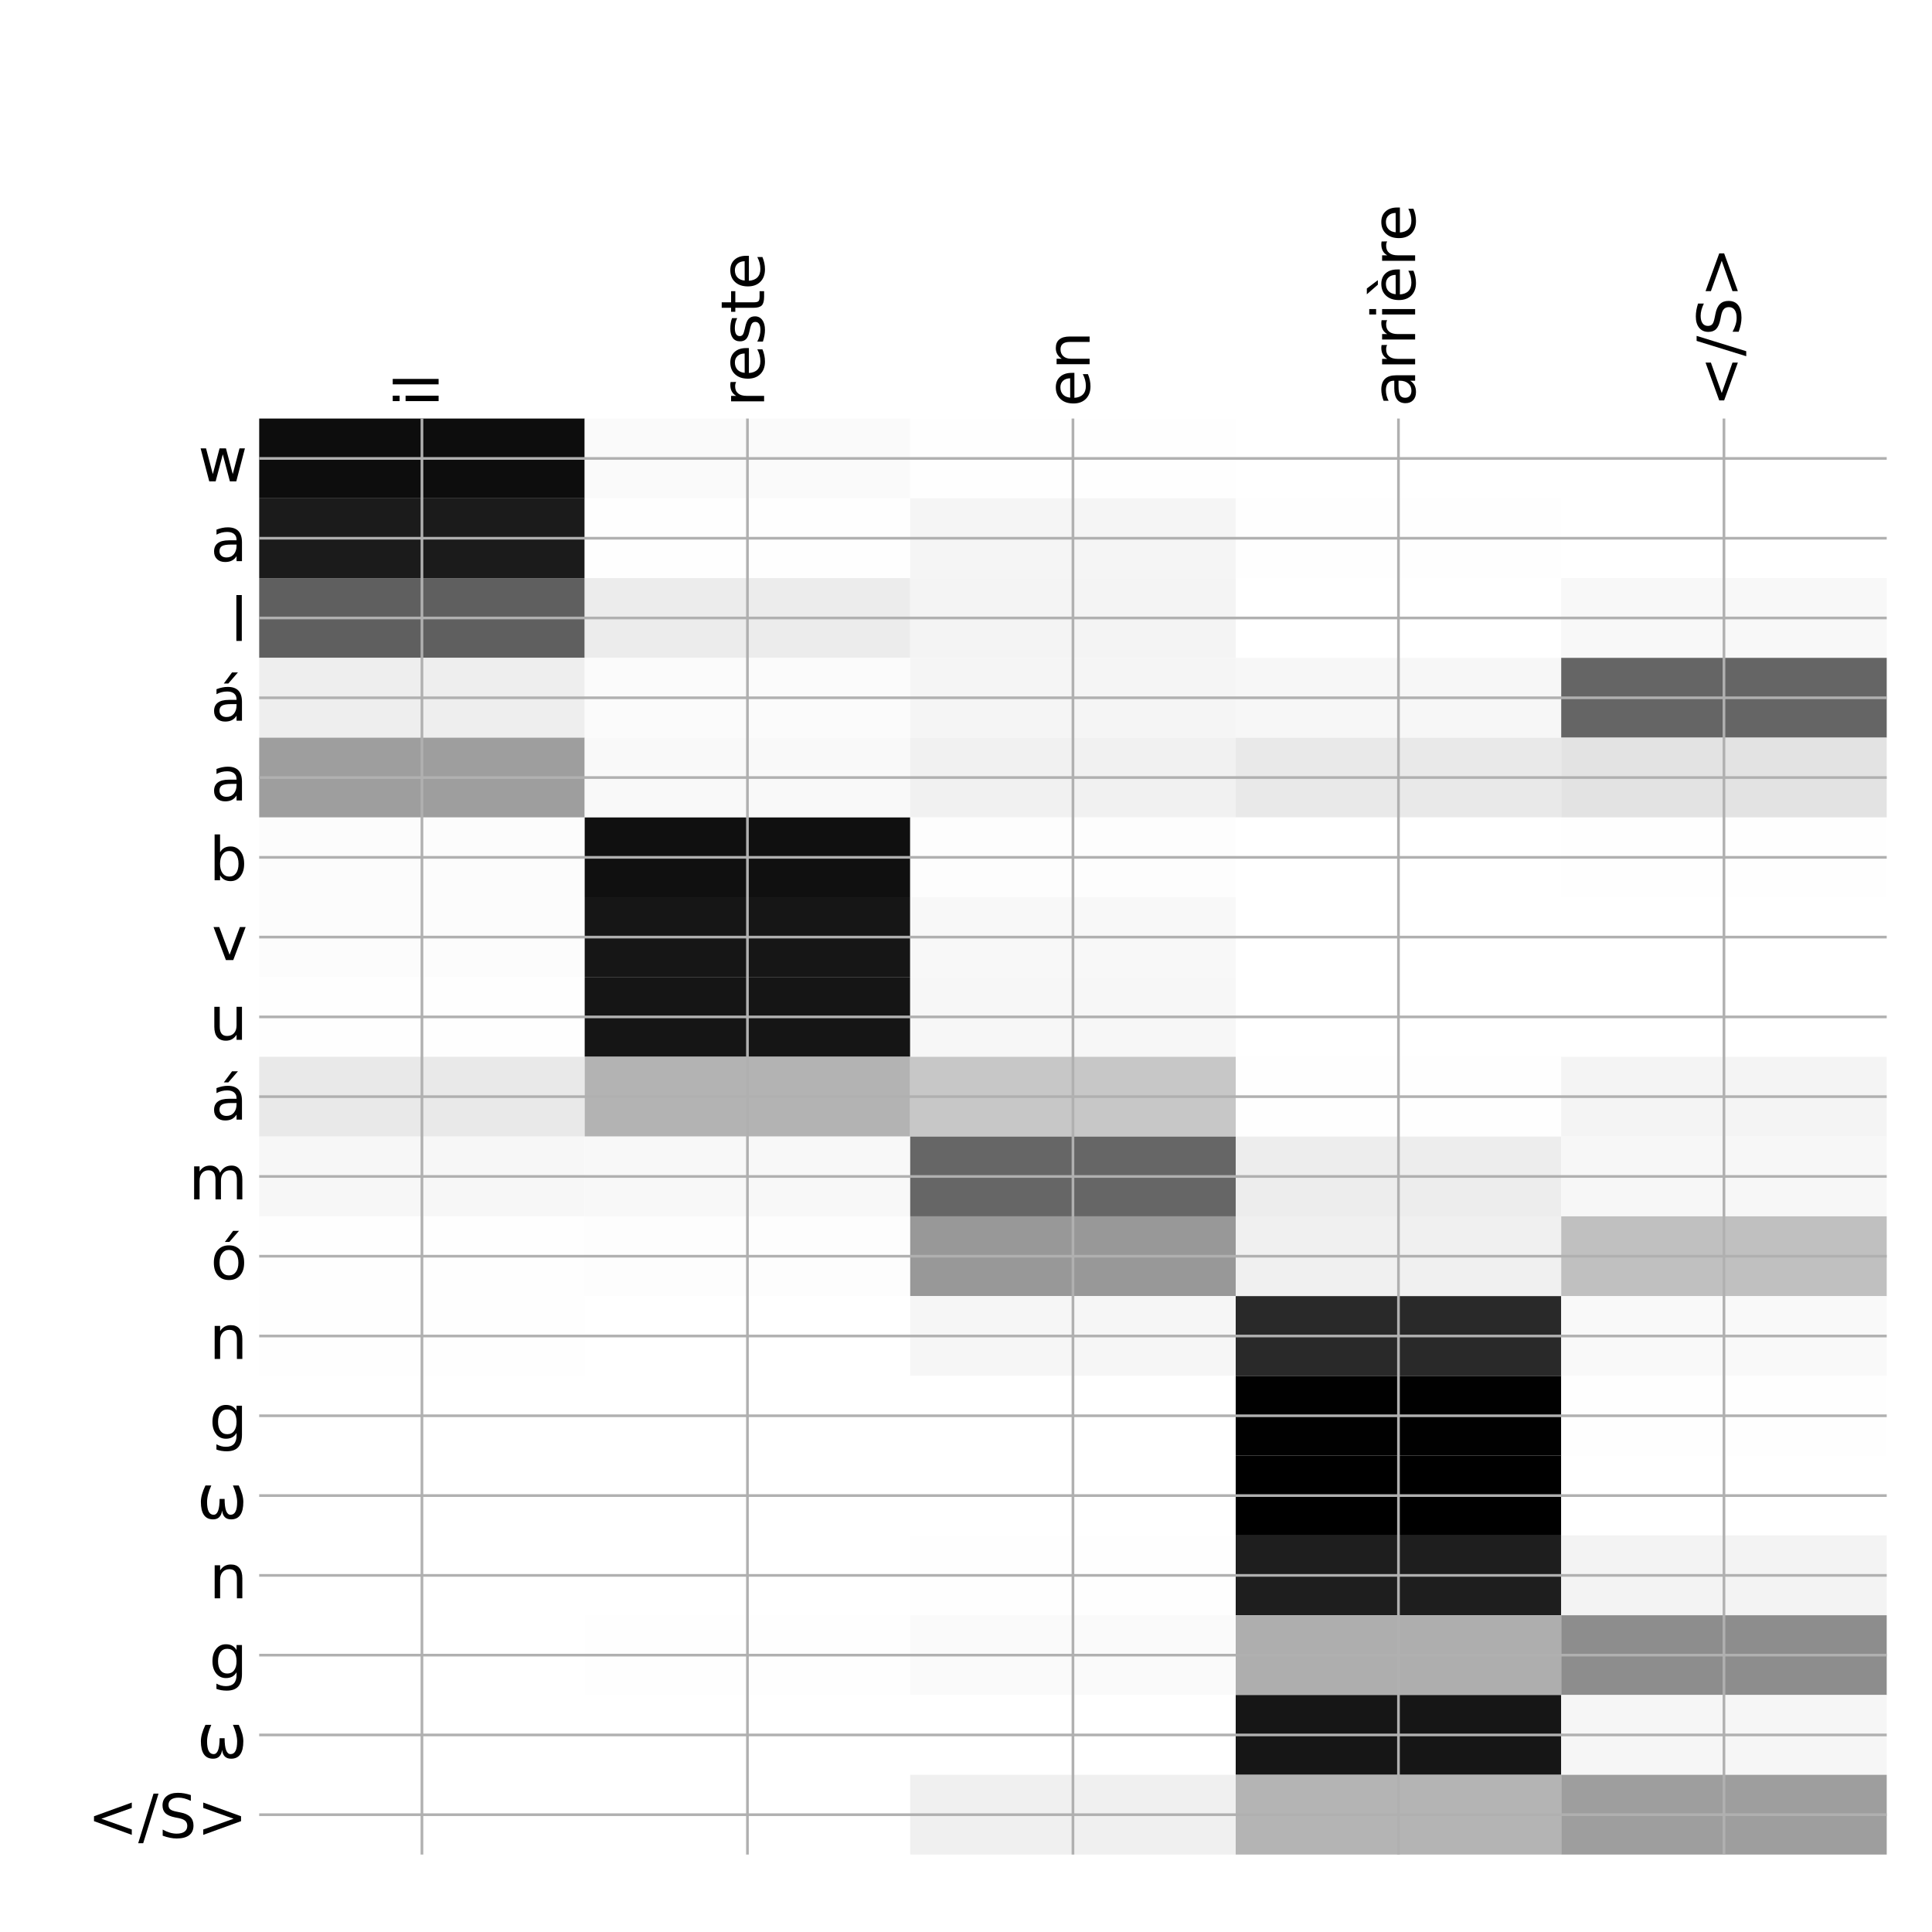 <?xml version="1.0" encoding="utf-8" standalone="no"?>
<!DOCTYPE svg PUBLIC "-//W3C//DTD SVG 1.1//EN"
  "http://www.w3.org/Graphics/SVG/1.1/DTD/svg11.dtd">
<!-- Created with matplotlib (http://matplotlib.org/) -->
<svg height="576pt" version="1.1" viewBox="0 0 576 576" width="576pt" xmlns="http://www.w3.org/2000/svg" xmlns:xlink="http://www.w3.org/1999/xlink">
 <defs>
  <style type="text/css">
*{stroke-linecap:butt;stroke-linejoin:round;}
  </style>
 </defs>
 <g id="figure_1">
  <g id="patch_1">
   <path d="M 0 576 
L 576 576 
L 576 0 
L 0 0 
z
" style="fill:#ffffff;"/>
  </g>
  <g id="axes_1">
   <g id="PolyCollection_1">
    <path clip-path="url(#p344ed116b4)" d="M 77.275 124.783 
L 77.275 148.569 
L 174.32 148.569 
L 174.32 124.783 
L 77.275 124.783 
z
" style="fill:#0d0d0d;"/>
    <path clip-path="url(#p344ed116b4)" d="M 174.32 124.783 
L 174.32 148.569 
L 271.365 148.569 
L 271.365 124.783 
L 174.32 124.783 
z
" style="fill:#fafafa;"/>
    <path clip-path="url(#p344ed116b4)" d="M 271.365 124.783 
L 271.365 148.569 
L 368.41 148.569 
L 368.41 124.783 
L 271.365 124.783 
z
" style="fill:#fefefe;"/>
    <path clip-path="url(#p344ed116b4)" d="M 368.41 124.783 
L 368.41 148.569 
L 465.455 148.569 
L 465.455 124.783 
L 368.41 124.783 
z
" style="fill:#ffffff;"/>
    <path clip-path="url(#p344ed116b4)" d="M 465.455 124.783 
L 465.455 148.569 
L 562.5 148.569 
L 562.5 124.783 
L 465.455 124.783 
z
" style="fill:#ffffff;"/>
    <path clip-path="url(#p344ed116b4)" d="M 77.275 148.569 
L 77.275 172.354 
L 174.32 172.354 
L 174.32 148.569 
L 77.275 148.569 
z
" style="fill:#1b1b1b;"/>
    <path clip-path="url(#p344ed116b4)" d="M 174.32 148.569 
L 174.32 172.354 
L 271.365 172.354 
L 271.365 148.569 
L 174.32 148.569 
z
" style="fill:#fefefe;"/>
    <path clip-path="url(#p344ed116b4)" d="M 271.365 148.569 
L 271.365 172.354 
L 368.41 172.354 
L 368.41 148.569 
L 271.365 148.569 
z
" style="fill:#f5f5f5;"/>
    <path clip-path="url(#p344ed116b4)" d="M 368.41 148.569 
L 368.41 172.354 
L 465.455 172.354 
L 465.455 148.569 
L 368.41 148.569 
z
" style="fill:#fefefe;"/>
    <path clip-path="url(#p344ed116b4)" d="M 465.455 148.569 
L 465.455 172.354 
L 562.5 172.354 
L 562.5 148.569 
L 465.455 148.569 
z
" style="fill:#ffffff;"/>
    <path clip-path="url(#p344ed116b4)" d="M 77.275 172.354 
L 77.275 196.139 
L 174.32 196.139 
L 174.32 172.354 
L 77.275 172.354 
z
" style="fill:#5f5f5f;"/>
    <path clip-path="url(#p344ed116b4)" d="M 174.32 172.354 
L 174.32 196.139 
L 271.365 196.139 
L 271.365 172.354 
L 174.32 172.354 
z
" style="fill:#ececec;"/>
    <path clip-path="url(#p344ed116b4)" d="M 271.365 172.354 
L 271.365 196.139 
L 368.41 196.139 
L 368.41 172.354 
L 271.365 172.354 
z
" style="fill:#f4f4f4;"/>
    <path clip-path="url(#p344ed116b4)" d="M 368.41 172.354 
L 368.41 196.139 
L 465.455 196.139 
L 465.455 172.354 
L 368.41 172.354 
z
" style="fill:#ffffff;"/>
    <path clip-path="url(#p344ed116b4)" d="M 465.455 172.354 
L 465.455 196.139 
L 562.5 196.139 
L 562.5 172.354 
L 465.455 172.354 
z
" style="fill:#f8f8f8;"/>
    <path clip-path="url(#p344ed116b4)" d="M 77.275 196.139 
L 77.275 219.925 
L 174.32 219.925 
L 174.32 196.139 
L 77.275 196.139 
z
" style="fill:#eeeeee;"/>
    <path clip-path="url(#p344ed116b4)" d="M 174.32 196.139 
L 174.32 219.925 
L 271.365 219.925 
L 271.365 196.139 
L 174.32 196.139 
z
" style="fill:#fbfbfb;"/>
    <path clip-path="url(#p344ed116b4)" d="M 271.365 196.139 
L 271.365 219.925 
L 368.41 219.925 
L 368.41 196.139 
L 271.365 196.139 
z
" style="fill:#f5f5f5;"/>
    <path clip-path="url(#p344ed116b4)" d="M 368.41 196.139 
L 368.41 219.925 
L 465.455 219.925 
L 465.455 196.139 
L 368.41 196.139 
z
" style="fill:#f7f7f7;"/>
    <path clip-path="url(#p344ed116b4)" d="M 465.455 196.139 
L 465.455 219.925 
L 562.5 219.925 
L 562.5 196.139 
L 465.455 196.139 
z
" style="fill:#656565;"/>
    <path clip-path="url(#p344ed116b4)" d="M 77.275 219.925 
L 77.275 243.71 
L 174.32 243.71 
L 174.32 219.925 
L 77.275 219.925 
z
" style="fill:#9e9e9e;"/>
    <path clip-path="url(#p344ed116b4)" d="M 174.32 219.925 
L 174.32 243.71 
L 271.365 243.71 
L 271.365 219.925 
L 174.32 219.925 
z
" style="fill:#f9f9f9;"/>
    <path clip-path="url(#p344ed116b4)" d="M 271.365 219.925 
L 271.365 243.71 
L 368.41 243.71 
L 368.41 219.925 
L 271.365 219.925 
z
" style="fill:#f1f1f1;"/>
    <path clip-path="url(#p344ed116b4)" d="M 368.41 219.925 
L 368.41 243.71 
L 465.455 243.71 
L 465.455 219.925 
L 368.41 219.925 
z
" style="fill:#e9e9e9;"/>
    <path clip-path="url(#p344ed116b4)" d="M 465.455 219.925 
L 465.455 243.71 
L 562.5 243.71 
L 562.5 219.925 
L 465.455 219.925 
z
" style="fill:#e3e3e3;"/>
    <path clip-path="url(#p344ed116b4)" d="M 77.275 243.71 
L 77.275 267.496 
L 174.32 267.496 
L 174.32 243.71 
L 77.275 243.71 
z
" style="fill:#fcfcfc;"/>
    <path clip-path="url(#p344ed116b4)" d="M 174.32 243.71 
L 174.32 267.496 
L 271.365 267.496 
L 271.365 243.71 
L 174.32 243.71 
z
" style="fill:#101010;"/>
    <path clip-path="url(#p344ed116b4)" d="M 271.365 243.71 
L 271.365 267.496 
L 368.41 267.496 
L 368.41 243.71 
L 271.365 243.71 
z
" style="fill:#fdfdfd;"/>
    <path clip-path="url(#p344ed116b4)" d="M 368.41 243.71 
L 368.41 267.496 
L 465.455 267.496 
L 465.455 243.71 
L 368.41 243.71 
z
" style="fill:#ffffff;"/>
    <path clip-path="url(#p344ed116b4)" d="M 465.455 243.71 
L 465.455 267.496 
L 562.5 267.496 
L 562.5 243.71 
L 465.455 243.71 
z
" style="fill:#fefefe;"/>
    <path clip-path="url(#p344ed116b4)" d="M 77.275 267.496 
L 77.275 291.281 
L 174.32 291.281 
L 174.32 267.496 
L 77.275 267.496 
z
" style="fill:#fcfcfc;"/>
    <path clip-path="url(#p344ed116b4)" d="M 174.32 267.496 
L 174.32 291.281 
L 271.365 291.281 
L 271.365 267.496 
L 174.32 267.496 
z
" style="fill:#161616;"/>
    <path clip-path="url(#p344ed116b4)" d="M 271.365 267.496 
L 271.365 291.281 
L 368.41 291.281 
L 368.41 267.496 
L 271.365 267.496 
z
" style="fill:#f8f8f8;"/>
    <path clip-path="url(#p344ed116b4)" d="M 368.41 267.496 
L 368.41 291.281 
L 465.455 291.281 
L 465.455 267.496 
L 368.41 267.496 
z
" style="fill:#ffffff;"/>
    <path clip-path="url(#p344ed116b4)" d="M 465.455 267.496 
L 465.455 291.281 
L 562.5 291.281 
L 562.5 267.496 
L 465.455 267.496 
z
" style="fill:#ffffff;"/>
    <path clip-path="url(#p344ed116b4)" d="M 77.275 291.281 
L 77.275 315.066 
L 174.32 315.066 
L 174.32 291.281 
L 77.275 291.281 
z
" style="fill:#fefefe;"/>
    <path clip-path="url(#p344ed116b4)" d="M 174.32 291.281 
L 174.32 315.066 
L 271.365 315.066 
L 271.365 291.281 
L 174.32 291.281 
z
" style="fill:#151515;"/>
    <path clip-path="url(#p344ed116b4)" d="M 271.365 291.281 
L 271.365 315.066 
L 368.41 315.066 
L 368.41 291.281 
L 271.365 291.281 
z
" style="fill:#f7f7f7;"/>
    <path clip-path="url(#p344ed116b4)" d="M 368.41 291.281 
L 368.41 315.066 
L 465.455 315.066 
L 465.455 291.281 
L 368.41 291.281 
z
" style="fill:#ffffff;"/>
    <path clip-path="url(#p344ed116b4)" d="M 465.455 291.281 
L 465.455 315.066 
L 562.5 315.066 
L 562.5 291.281 
L 465.455 291.281 
z
" style="fill:#ffffff;"/>
    <path clip-path="url(#p344ed116b4)" d="M 77.275 315.066 
L 77.275 338.852 
L 174.32 338.852 
L 174.32 315.066 
L 77.275 315.066 
z
" style="fill:#e9e9e9;"/>
    <path clip-path="url(#p344ed116b4)" d="M 174.32 315.066 
L 174.32 338.852 
L 271.365 338.852 
L 271.365 315.066 
L 174.32 315.066 
z
" style="fill:#b3b3b3;"/>
    <path clip-path="url(#p344ed116b4)" d="M 271.365 315.066 
L 271.365 338.852 
L 368.41 338.852 
L 368.41 315.066 
L 271.365 315.066 
z
" style="fill:#c7c7c7;"/>
    <path clip-path="url(#p344ed116b4)" d="M 368.41 315.066 
L 368.41 338.852 
L 465.455 338.852 
L 465.455 315.066 
L 368.41 315.066 
z
" style="fill:#fefefe;"/>
    <path clip-path="url(#p344ed116b4)" d="M 465.455 315.066 
L 465.455 338.852 
L 562.5 338.852 
L 562.5 315.066 
L 465.455 315.066 
z
" style="fill:#f4f4f4;"/>
    <path clip-path="url(#p344ed116b4)" d="M 77.275 338.852 
L 77.275 362.637 
L 174.32 362.637 
L 174.32 338.852 
L 77.275 338.852 
z
" style="fill:#f7f7f7;"/>
    <path clip-path="url(#p344ed116b4)" d="M 174.32 338.852 
L 174.32 362.637 
L 271.365 362.637 
L 271.365 338.852 
L 174.32 338.852 
z
" style="fill:#f8f8f8;"/>
    <path clip-path="url(#p344ed116b4)" d="M 271.365 338.852 
L 271.365 362.637 
L 368.41 362.637 
L 368.41 338.852 
L 271.365 338.852 
z
" style="fill:#666666;"/>
    <path clip-path="url(#p344ed116b4)" d="M 368.41 338.852 
L 368.41 362.637 
L 465.455 362.637 
L 465.455 338.852 
L 368.41 338.852 
z
" style="fill:#ededed;"/>
    <path clip-path="url(#p344ed116b4)" d="M 465.455 338.852 
L 465.455 362.637 
L 562.5 362.637 
L 562.5 338.852 
L 465.455 338.852 
z
" style="fill:#f7f7f7;"/>
    <path clip-path="url(#p344ed116b4)" d="M 77.275 362.637 
L 77.275 386.422 
L 174.32 386.422 
L 174.32 362.637 
L 77.275 362.637 
z
" style="fill:#fefefe;"/>
    <path clip-path="url(#p344ed116b4)" d="M 174.32 362.637 
L 174.32 386.422 
L 271.365 386.422 
L 271.365 362.637 
L 174.32 362.637 
z
" style="fill:#fdfdfd;"/>
    <path clip-path="url(#p344ed116b4)" d="M 271.365 362.637 
L 271.365 386.422 
L 368.41 386.422 
L 368.41 362.637 
L 271.365 362.637 
z
" style="fill:#989898;"/>
    <path clip-path="url(#p344ed116b4)" d="M 368.41 362.637 
L 368.41 386.422 
L 465.455 386.422 
L 465.455 362.637 
L 368.41 362.637 
z
" style="fill:#f0f0f0;"/>
    <path clip-path="url(#p344ed116b4)" d="M 465.455 362.637 
L 465.455 386.422 
L 562.5 386.422 
L 562.5 362.637 
L 465.455 362.637 
z
" style="fill:#c0c0c0;"/>
    <path clip-path="url(#p344ed116b4)" d="M 77.275 386.422 
L 77.275 410.208 
L 174.32 410.208 
L 174.32 386.422 
L 77.275 386.422 
z
" style="fill:#fefefe;"/>
    <path clip-path="url(#p344ed116b4)" d="M 174.32 386.422 
L 174.32 410.208 
L 271.365 410.208 
L 271.365 386.422 
L 174.32 386.422 
z
" style="fill:#ffffff;"/>
    <path clip-path="url(#p344ed116b4)" d="M 271.365 386.422 
L 271.365 410.208 
L 368.41 410.208 
L 368.41 386.422 
L 271.365 386.422 
z
" style="fill:#f6f6f6;"/>
    <path clip-path="url(#p344ed116b4)" d="M 368.41 386.422 
L 368.41 410.208 
L 465.455 410.208 
L 465.455 386.422 
L 368.41 386.422 
z
" style="fill:#292929;"/>
    <path clip-path="url(#p344ed116b4)" d="M 465.455 386.422 
L 465.455 410.208 
L 562.5 410.208 
L 562.5 386.422 
L 465.455 386.422 
z
" style="fill:#f9f9f9;"/>
    <path clip-path="url(#p344ed116b4)" d="M 77.275 410.208 
L 77.275 433.993 
L 174.32 433.993 
L 174.32 410.208 
L 77.275 410.208 
z
" style="fill:#ffffff;"/>
    <path clip-path="url(#p344ed116b4)" d="M 174.32 410.208 
L 174.32 433.993 
L 271.365 433.993 
L 271.365 410.208 
L 174.32 410.208 
z
" style="fill:#ffffff;"/>
    <path clip-path="url(#p344ed116b4)" d="M 271.365 410.208 
L 271.365 433.993 
L 368.41 433.993 
L 368.41 410.208 
L 271.365 410.208 
z
" style="fill:#ffffff;"/>
    <path clip-path="url(#p344ed116b4)" d="M 368.41 410.208 
L 368.41 433.993 
L 465.455 433.993 
L 465.455 410.208 
L 368.41 410.208 
z
" style="fill:#010101;"/>
    <path clip-path="url(#p344ed116b4)" d="M 465.455 410.208 
L 465.455 433.993 
L 562.5 433.993 
L 562.5 410.208 
L 465.455 410.208 
z
" style="fill:#fefefe;"/>
    <path clip-path="url(#p344ed116b4)" d="M 77.275 433.993 
L 77.275 457.779 
L 174.32 457.779 
L 174.32 433.993 
L 77.275 433.993 
z
" style="fill:#ffffff;"/>
    <path clip-path="url(#p344ed116b4)" d="M 174.32 433.993 
L 174.32 457.779 
L 271.365 457.779 
L 271.365 433.993 
L 174.32 433.993 
z
" style="fill:#ffffff;"/>
    <path clip-path="url(#p344ed116b4)" d="M 271.365 433.993 
L 271.365 457.779 
L 368.41 457.779 
L 368.41 433.993 
L 271.365 433.993 
z
" style="fill:#ffffff;"/>
    <path clip-path="url(#p344ed116b4)" d="M 368.41 433.993 
L 368.41 457.779 
L 465.455 457.779 
L 465.455 433.993 
L 368.41 433.993 
z
"/>
    <path clip-path="url(#p344ed116b4)" d="M 465.455 433.993 
L 465.455 457.779 
L 562.5 457.779 
L 562.5 433.993 
L 465.455 433.993 
z
" style="fill:#ffffff;"/>
    <path clip-path="url(#p344ed116b4)" d="M 77.275 457.779 
L 77.275 481.564 
L 174.32 481.564 
L 174.32 457.779 
L 77.275 457.779 
z
" style="fill:#ffffff;"/>
    <path clip-path="url(#p344ed116b4)" d="M 174.32 457.779 
L 174.32 481.564 
L 271.365 481.564 
L 271.365 457.779 
L 174.32 457.779 
z
" style="fill:#ffffff;"/>
    <path clip-path="url(#p344ed116b4)" d="M 271.365 457.779 
L 271.365 481.564 
L 368.41 481.564 
L 368.41 457.779 
L 271.365 457.779 
z
" style="fill:#fefefe;"/>
    <path clip-path="url(#p344ed116b4)" d="M 368.41 457.779 
L 368.41 481.564 
L 465.455 481.564 
L 465.455 457.779 
L 368.41 457.779 
z
" style="fill:#1e1e1e;"/>
    <path clip-path="url(#p344ed116b4)" d="M 465.455 457.779 
L 465.455 481.564 
L 562.5 481.564 
L 562.5 457.779 
L 465.455 457.779 
z
" style="fill:#f3f3f3;"/>
    <path clip-path="url(#p344ed116b4)" d="M 77.275 481.564 
L 77.275 505.349 
L 174.32 505.349 
L 174.32 481.564 
L 77.275 481.564 
z
" style="fill:#ffffff;"/>
    <path clip-path="url(#p344ed116b4)" d="M 174.32 481.564 
L 174.32 505.349 
L 271.365 505.349 
L 271.365 481.564 
L 174.32 481.564 
z
" style="fill:#fefefe;"/>
    <path clip-path="url(#p344ed116b4)" d="M 271.365 481.564 
L 271.365 505.349 
L 368.41 505.349 
L 368.41 481.564 
L 271.365 481.564 
z
" style="fill:#fafafa;"/>
    <path clip-path="url(#p344ed116b4)" d="M 368.41 481.564 
L 368.41 505.349 
L 465.455 505.349 
L 465.455 481.564 
L 368.41 481.564 
z
" style="fill:#aeaeae;"/>
    <path clip-path="url(#p344ed116b4)" d="M 465.455 481.564 
L 465.455 505.349 
L 562.5 505.349 
L 562.5 481.564 
L 465.455 481.564 
z
" style="fill:#8d8d8d;"/>
    <path clip-path="url(#p344ed116b4)" d="M 77.275 505.349 
L 77.275 529.135 
L 174.32 529.135 
L 174.32 505.349 
L 77.275 505.349 
z
" style="fill:#ffffff;"/>
    <path clip-path="url(#p344ed116b4)" d="M 174.32 505.349 
L 174.32 529.135 
L 271.365 529.135 
L 271.365 505.349 
L 174.32 505.349 
z
" style="fill:#ffffff;"/>
    <path clip-path="url(#p344ed116b4)" d="M 271.365 505.349 
L 271.365 529.135 
L 368.41 529.135 
L 368.41 505.349 
L 271.365 505.349 
z
" style="fill:#ffffff;"/>
    <path clip-path="url(#p344ed116b4)" d="M 368.41 505.349 
L 368.41 529.135 
L 465.455 529.135 
L 465.455 505.349 
L 368.41 505.349 
z
" style="fill:#161616;"/>
    <path clip-path="url(#p344ed116b4)" d="M 465.455 505.349 
L 465.455 529.135 
L 562.5 529.135 
L 562.5 505.349 
L 465.455 505.349 
z
" style="fill:#f6f6f6;"/>
    <path clip-path="url(#p344ed116b4)" d="M 77.275 529.135 
L 77.275 552.92 
L 174.32 552.92 
L 174.32 529.135 
L 77.275 529.135 
z
" style="fill:#ffffff;"/>
    <path clip-path="url(#p344ed116b4)" d="M 174.32 529.135 
L 174.32 552.92 
L 271.365 552.92 
L 271.365 529.135 
L 174.32 529.135 
z
" style="fill:#ffffff;"/>
    <path clip-path="url(#p344ed116b4)" d="M 271.365 529.135 
L 271.365 552.92 
L 368.41 552.92 
L 368.41 529.135 
L 271.365 529.135 
z
" style="fill:#f0f0f0;"/>
    <path clip-path="url(#p344ed116b4)" d="M 368.41 529.135 
L 368.41 552.92 
L 465.455 552.92 
L 465.455 529.135 
L 368.41 529.135 
z
" style="fill:#b4b4b4;"/>
    <path clip-path="url(#p344ed116b4)" d="M 465.455 529.135 
L 465.455 552.92 
L 562.5 552.92 
L 562.5 529.135 
L 465.455 529.135 
z
" style="fill:#9e9e9e;"/>
   </g>
   <g id="matplotlib.axis_1">
    <g id="xtick_1">
     <g id="line2d_1">
      <path clip-path="url(#p344ed116b4)" d="M 125.797 552.92 
L 125.797 124.783 
" style="fill:none;stroke:#b0b0b0;stroke-linecap:square;stroke-width:0.8;"/>
     </g>
     <g id="line2d_2"/>
     <g id="text_1">
      <!-- il -->
      <defs>
       <path d="M 9.422 54.688 
L 18.406 54.688 
L 18.406 0 
L 9.422 0 
z
M 9.422 75.984 
L 18.406 75.984 
L 18.406 64.594 
L 9.422 64.594 
z
" id="DejaVuSans-69"/>
       <path d="M 9.422 75.984 
L 18.406 75.984 
L 18.406 0 
L 9.422 0 
z
" id="DejaVuSans-6c"/>
      </defs>
      <g transform="translate(130.764 121.283)rotate(-90)scale(0.18 -0.18)">
       <use xlink:href="#DejaVuSans-69"/>
       <use x="27.783" xlink:href="#DejaVuSans-6c"/>
      </g>
     </g>
    </g>
    <g id="xtick_2">
     <g id="line2d_3">
      <path clip-path="url(#p344ed116b4)" d="M 222.843 552.92 
L 222.843 124.783 
" style="fill:none;stroke:#b0b0b0;stroke-linecap:square;stroke-width:0.8;"/>
     </g>
     <g id="line2d_4"/>
     <g id="text_2">
      <!-- reste -->
      <defs>
       <path d="M 41.109 46.297 
Q 39.594 47.172 37.812 47.578 
Q 36.031 48 33.891 48 
Q 26.266 48 22.188 43.047 
Q 18.109 38.094 18.109 28.812 
L 18.109 0 
L 9.078 0 
L 9.078 54.688 
L 18.109 54.688 
L 18.109 46.188 
Q 20.953 51.172 25.484 53.578 
Q 30.031 56 36.531 56 
Q 37.453 56 38.578 55.875 
Q 39.703 55.766 41.062 55.516 
z
" id="DejaVuSans-72"/>
       <path d="M 56.203 29.594 
L 56.203 25.203 
L 14.891 25.203 
Q 15.484 15.922 20.484 11.062 
Q 25.484 6.203 34.422 6.203 
Q 39.594 6.203 44.453 7.469 
Q 49.312 8.734 54.109 11.281 
L 54.109 2.781 
Q 49.266 0.734 44.188 -0.344 
Q 39.109 -1.422 33.891 -1.422 
Q 20.797 -1.422 13.156 6.188 
Q 5.516 13.812 5.516 26.812 
Q 5.516 40.234 12.766 48.109 
Q 20.016 56 32.328 56 
Q 43.359 56 49.781 48.891 
Q 56.203 41.797 56.203 29.594 
z
M 47.219 32.234 
Q 47.125 39.594 43.094 43.984 
Q 39.062 48.391 32.422 48.391 
Q 24.906 48.391 20.391 44.141 
Q 15.875 39.891 15.188 32.172 
z
" id="DejaVuSans-65"/>
       <path d="M 44.281 53.078 
L 44.281 44.578 
Q 40.484 46.531 36.375 47.5 
Q 32.281 48.484 27.875 48.484 
Q 21.188 48.484 17.844 46.438 
Q 14.5 44.391 14.5 40.281 
Q 14.5 37.156 16.891 35.375 
Q 19.281 33.594 26.516 31.984 
L 29.594 31.297 
Q 39.156 29.25 43.188 25.516 
Q 47.219 21.781 47.219 15.094 
Q 47.219 7.469 41.188 3.016 
Q 35.156 -1.422 24.609 -1.422 
Q 20.219 -1.422 15.453 -0.562 
Q 10.688 0.297 5.422 2 
L 5.422 11.281 
Q 10.406 8.688 15.234 7.391 
Q 20.062 6.109 24.812 6.109 
Q 31.156 6.109 34.562 8.281 
Q 37.984 10.453 37.984 14.406 
Q 37.984 18.062 35.516 20.016 
Q 33.062 21.969 24.703 23.781 
L 21.578 24.516 
Q 13.234 26.266 9.516 29.906 
Q 5.812 33.547 5.812 39.891 
Q 5.812 47.609 11.281 51.797 
Q 16.75 56 26.812 56 
Q 31.781 56 36.172 55.266 
Q 40.578 54.547 44.281 53.078 
z
" id="DejaVuSans-73"/>
       <path d="M 18.312 70.219 
L 18.312 54.688 
L 36.812 54.688 
L 36.812 47.703 
L 18.312 47.703 
L 18.312 18.016 
Q 18.312 11.328 20.141 9.422 
Q 21.969 7.516 27.594 7.516 
L 36.812 7.516 
L 36.812 0 
L 27.594 0 
Q 17.188 0 13.234 3.875 
Q 9.281 7.766 9.281 18.016 
L 9.281 47.703 
L 2.688 47.703 
L 2.688 54.688 
L 9.281 54.688 
L 9.281 70.219 
z
" id="DejaVuSans-74"/>
      </defs>
      <g transform="translate(227.809 121.283)rotate(-90)scale(0.18 -0.18)">
       <use xlink:href="#DejaVuSans-72"/>
       <use x="41.082" xlink:href="#DejaVuSans-65"/>
       <use x="102.605" xlink:href="#DejaVuSans-73"/>
       <use x="154.705" xlink:href="#DejaVuSans-74"/>
       <use x="193.914" xlink:href="#DejaVuSans-65"/>
      </g>
     </g>
    </g>
    <g id="xtick_3">
     <g id="line2d_5">
      <path clip-path="url(#p344ed116b4)" d="M 319.887 552.92 
L 319.887 124.783 
" style="fill:none;stroke:#b0b0b0;stroke-linecap:square;stroke-width:0.8;"/>
     </g>
     <g id="line2d_6"/>
     <g id="text_3">
      <!-- en -->
      <defs>
       <path d="M 54.891 33.016 
L 54.891 0 
L 45.906 0 
L 45.906 32.719 
Q 45.906 40.484 42.875 44.328 
Q 39.844 48.188 33.797 48.188 
Q 26.516 48.188 22.312 43.547 
Q 18.109 38.922 18.109 30.906 
L 18.109 0 
L 9.078 0 
L 9.078 54.688 
L 18.109 54.688 
L 18.109 46.188 
Q 21.344 51.125 25.703 53.562 
Q 30.078 56 35.797 56 
Q 45.219 56 50.047 50.172 
Q 54.891 44.344 54.891 33.016 
z
" id="DejaVuSans-6e"/>
      </defs>
      <g transform="translate(324.854 121.283)rotate(-90)scale(0.18 -0.18)">
       <use xlink:href="#DejaVuSans-65"/>
       <use x="61.523" xlink:href="#DejaVuSans-6e"/>
      </g>
     </g>
    </g>
    <g id="xtick_4">
     <g id="line2d_7">
      <path clip-path="url(#p344ed116b4)" d="M 416.933 552.92 
L 416.933 124.783 
" style="fill:none;stroke:#b0b0b0;stroke-linecap:square;stroke-width:0.8;"/>
     </g>
     <g id="line2d_8"/>
     <g id="text_4">
      <!-- arrière -->
      <defs>
       <path d="M 34.281 27.484 
Q 23.391 27.484 19.188 25 
Q 14.984 22.516 14.984 16.5 
Q 14.984 11.719 18.141 8.906 
Q 21.297 6.109 26.703 6.109 
Q 34.188 6.109 38.703 11.406 
Q 43.219 16.703 43.219 25.484 
L 43.219 27.484 
z
M 52.203 31.203 
L 52.203 0 
L 43.219 0 
L 43.219 8.297 
Q 40.141 3.328 35.547 0.953 
Q 30.953 -1.422 24.312 -1.422 
Q 15.922 -1.422 10.953 3.297 
Q 6 8.016 6 15.922 
Q 6 25.141 12.172 29.828 
Q 18.359 34.516 30.609 34.516 
L 43.219 34.516 
L 43.219 35.406 
Q 43.219 41.609 39.141 45 
Q 35.062 48.391 27.688 48.391 
Q 23 48.391 18.547 47.266 
Q 14.109 46.141 10.016 43.891 
L 10.016 52.203 
Q 14.938 54.109 19.578 55.047 
Q 24.219 56 28.609 56 
Q 40.484 56 46.344 49.844 
Q 52.203 43.703 52.203 31.203 
z
" id="DejaVuSans-61"/>
       <path d="M 56.203 29.594 
L 56.203 25.203 
L 14.891 25.203 
Q 15.484 15.922 20.484 11.062 
Q 25.484 6.203 34.422 6.203 
Q 39.594 6.203 44.453 7.469 
Q 49.312 8.734 54.109 11.281 
L 54.109 2.781 
Q 49.266 0.734 44.188 -0.344 
Q 39.109 -1.422 33.891 -1.422 
Q 20.797 -1.422 13.156 6.188 
Q 5.516 13.812 5.516 26.812 
Q 5.516 40.234 12.766 48.109 
Q 20.016 56 32.328 56 
Q 43.359 56 49.781 48.891 
Q 56.203 41.797 56.203 29.594 
z
M 47.219 32.234 
Q 47.125 39.594 43.094 43.984 
Q 39.062 48.391 32.422 48.391 
Q 24.906 48.391 20.391 44.141 
Q 15.875 39.891 15.188 32.172 
z
M 24.672 79.984 
L 38.438 61.719 
L 30.969 61.719 
L 15.047 79.984 
z
" id="DejaVuSans-e8"/>
      </defs>
      <g transform="translate(421.899 121.283)rotate(-90)scale(0.18 -0.18)">
       <use xlink:href="#DejaVuSans-61"/>
       <use x="61.279" xlink:href="#DejaVuSans-72"/>
       <use x="102.377" xlink:href="#DejaVuSans-72"/>
       <use x="143.49" xlink:href="#DejaVuSans-69"/>
       <use x="171.273" xlink:href="#DejaVuSans-e8"/>
       <use x="232.797" xlink:href="#DejaVuSans-72"/>
       <use x="273.879" xlink:href="#DejaVuSans-65"/>
      </g>
     </g>
    </g>
    <g id="xtick_5">
     <g id="line2d_9">
      <path clip-path="url(#p344ed116b4)" d="M 513.977 552.92 
L 513.977 124.783 
" style="fill:none;stroke:#b0b0b0;stroke-linecap:square;stroke-width:0.8;"/>
     </g>
     <g id="line2d_10"/>
     <g id="text_5">
      <!-- &lt;/S&gt; -->
      <defs>
       <path d="M 73.188 49.219 
L 22.797 31.297 
L 73.188 13.484 
L 73.188 4.594 
L 10.594 27.297 
L 10.594 35.406 
L 73.188 58.109 
z
" id="DejaVuSans-3c"/>
       <path d="M 25.391 72.906 
L 33.688 72.906 
L 8.297 -9.281 
L 0 -9.281 
z
" id="DejaVuSans-2f"/>
       <path d="M 53.516 70.516 
L 53.516 60.891 
Q 47.906 63.578 42.922 64.891 
Q 37.938 66.219 33.297 66.219 
Q 25.25 66.219 20.875 63.094 
Q 16.5 59.969 16.5 54.203 
Q 16.5 49.359 19.406 46.891 
Q 22.312 44.438 30.422 42.922 
L 36.375 41.703 
Q 47.406 39.594 52.656 34.297 
Q 57.906 29 57.906 20.125 
Q 57.906 9.516 50.797 4.047 
Q 43.703 -1.422 29.984 -1.422 
Q 24.812 -1.422 18.969 -0.25 
Q 13.141 0.922 6.891 3.219 
L 6.891 13.375 
Q 12.891 10.016 18.656 8.297 
Q 24.422 6.594 29.984 6.594 
Q 38.422 6.594 43.016 9.906 
Q 47.609 13.234 47.609 19.391 
Q 47.609 24.75 44.312 27.781 
Q 41.016 30.812 33.5 32.328 
L 27.484 33.5 
Q 16.453 35.688 11.516 40.375 
Q 6.594 45.062 6.594 53.422 
Q 6.594 63.094 13.406 68.656 
Q 20.219 74.219 32.172 74.219 
Q 37.312 74.219 42.625 73.281 
Q 47.953 72.359 53.516 70.516 
z
" id="DejaVuSans-53"/>
       <path d="M 10.594 49.219 
L 10.594 58.109 
L 73.188 35.406 
L 73.188 27.297 
L 10.594 4.594 
L 10.594 13.484 
L 60.891 31.297 
z
" id="DejaVuSans-3e"/>
      </defs>
      <g transform="translate(518.944 121.283)rotate(-90)scale(0.18 -0.18)">
       <use xlink:href="#DejaVuSans-3c"/>
       <use x="83.789" xlink:href="#DejaVuSans-2f"/>
       <use x="117.48" xlink:href="#DejaVuSans-53"/>
       <use x="180.957" xlink:href="#DejaVuSans-3e"/>
      </g>
     </g>
    </g>
   </g>
   <g id="matplotlib.axis_2">
    <g id="ytick_1">
     <g id="line2d_11">
      <path clip-path="url(#p344ed116b4)" d="M 77.275 136.676 
L 562.5 136.676 
" style="fill:none;stroke:#b0b0b0;stroke-linecap:square;stroke-width:0.8;"/>
     </g>
     <g id="line2d_12"/>
     <g id="text_6">
      <!-- w -->
      <defs>
       <path d="M 4.203 54.688 
L 13.188 54.688 
L 24.422 12.016 
L 35.594 54.688 
L 46.188 54.688 
L 57.422 12.016 
L 68.609 54.688 
L 77.594 54.688 
L 63.281 0 
L 52.688 0 
L 40.922 44.828 
L 29.109 0 
L 18.5 0 
z
" id="DejaVuSans-77"/>
      </defs>
      <g transform="translate(59.054 143.515)scale(0.18 -0.18)">
       <use xlink:href="#DejaVuSans-77"/>
      </g>
     </g>
    </g>
    <g id="ytick_2">
     <g id="line2d_13">
      <path clip-path="url(#p344ed116b4)" d="M 77.275 160.461 
L 562.5 160.461 
" style="fill:none;stroke:#b0b0b0;stroke-linecap:square;stroke-width:0.8;"/>
     </g>
     <g id="line2d_14"/>
     <g id="text_7">
      <!-- a -->
      <g transform="translate(62.744 167.3)scale(0.18 -0.18)">
       <use xlink:href="#DejaVuSans-61"/>
      </g>
     </g>
    </g>
    <g id="ytick_3">
     <g id="line2d_15">
      <path clip-path="url(#p344ed116b4)" d="M 77.275 184.247 
L 562.5 184.247 
" style="fill:none;stroke:#b0b0b0;stroke-linecap:square;stroke-width:0.8;"/>
     </g>
     <g id="line2d_16"/>
     <g id="text_8">
      <!-- l -->
      <g transform="translate(68.774 191.085)scale(0.18 -0.18)">
       <use xlink:href="#DejaVuSans-6c"/>
      </g>
     </g>
    </g>
    <g id="ytick_4">
     <g id="line2d_17">
      <path clip-path="url(#p344ed116b4)" d="M 77.275 208.032 
L 562.5 208.032 
" style="fill:none;stroke:#b0b0b0;stroke-linecap:square;stroke-width:0.8;"/>
     </g>
     <g id="line2d_18"/>
     <g id="text_9">
      <!-- á -->
      <defs>
       <path d="M 34.281 27.484 
Q 23.391 27.484 19.188 25 
Q 14.984 22.516 14.984 16.5 
Q 14.984 11.719 18.141 8.906 
Q 21.297 6.109 26.703 6.109 
Q 34.188 6.109 38.703 11.406 
Q 43.219 16.703 43.219 25.484 
L 43.219 27.484 
z
M 52.203 31.203 
L 52.203 0 
L 43.219 0 
L 43.219 8.297 
Q 40.141 3.328 35.547 0.953 
Q 30.953 -1.422 24.312 -1.422 
Q 15.922 -1.422 10.953 3.297 
Q 6 8.016 6 15.922 
Q 6 25.141 12.172 29.828 
Q 18.359 34.516 30.609 34.516 
L 43.219 34.516 
L 43.219 35.406 
Q 43.219 41.609 39.141 45 
Q 35.062 48.391 27.688 48.391 
Q 23 48.391 18.547 47.266 
Q 14.109 46.141 10.016 43.891 
L 10.016 52.203 
Q 14.938 54.109 19.578 55.047 
Q 24.219 56 28.609 56 
Q 40.484 56 46.344 49.844 
Q 52.203 43.703 52.203 31.203 
z
M 35.781 79.984 
L 45.5 79.984 
L 29.594 61.625 
L 22.109 61.625 
z
" id="DejaVuSans-e1"/>
      </defs>
      <g transform="translate(62.744 214.871)scale(0.18 -0.18)">
       <use xlink:href="#DejaVuSans-e1"/>
      </g>
     </g>
    </g>
    <g id="ytick_5">
     <g id="line2d_19">
      <path clip-path="url(#p344ed116b4)" d="M 77.275 231.817 
L 562.5 231.817 
" style="fill:none;stroke:#b0b0b0;stroke-linecap:square;stroke-width:0.8;"/>
     </g>
     <g id="line2d_20"/>
     <g id="text_10">
      <!-- a -->
      <g transform="translate(62.744 238.656)scale(0.18 -0.18)">
       <use xlink:href="#DejaVuSans-61"/>
      </g>
     </g>
    </g>
    <g id="ytick_6">
     <g id="line2d_21">
      <path clip-path="url(#p344ed116b4)" d="M 77.275 255.603 
L 562.5 255.603 
" style="fill:none;stroke:#b0b0b0;stroke-linecap:square;stroke-width:0.8;"/>
     </g>
     <g id="line2d_22"/>
     <g id="text_11">
      <!-- b -->
      <defs>
       <path d="M 48.688 27.297 
Q 48.688 37.203 44.609 42.844 
Q 40.531 48.484 33.406 48.484 
Q 26.266 48.484 22.188 42.844 
Q 18.109 37.203 18.109 27.297 
Q 18.109 17.391 22.188 11.75 
Q 26.266 6.109 33.406 6.109 
Q 40.531 6.109 44.609 11.75 
Q 48.688 17.391 48.688 27.297 
z
M 18.109 46.391 
Q 20.953 51.266 25.266 53.625 
Q 29.594 56 35.594 56 
Q 45.562 56 51.781 48.094 
Q 58.016 40.188 58.016 27.297 
Q 58.016 14.406 51.781 6.484 
Q 45.562 -1.422 35.594 -1.422 
Q 29.594 -1.422 25.266 0.953 
Q 20.953 3.328 18.109 8.203 
L 18.109 0 
L 9.078 0 
L 9.078 75.984 
L 18.109 75.984 
z
" id="DejaVuSans-62"/>
      </defs>
      <g transform="translate(62.348 262.441)scale(0.18 -0.18)">
       <use xlink:href="#DejaVuSans-62"/>
      </g>
     </g>
    </g>
    <g id="ytick_7">
     <g id="line2d_23">
      <path clip-path="url(#p344ed116b4)" d="M 77.275 279.388 
L 562.5 279.388 
" style="fill:none;stroke:#b0b0b0;stroke-linecap:square;stroke-width:0.8;"/>
     </g>
     <g id="line2d_24"/>
     <g id="text_12">
      <!-- v -->
      <defs>
       <path d="M 2.984 54.688 
L 12.5 54.688 
L 29.594 8.797 
L 46.688 54.688 
L 56.203 54.688 
L 35.688 0 
L 23.484 0 
z
" id="DejaVuSans-76"/>
      </defs>
      <g transform="translate(63.121 286.227)scale(0.18 -0.18)">
       <use xlink:href="#DejaVuSans-76"/>
      </g>
     </g>
    </g>
    <g id="ytick_8">
     <g id="line2d_25">
      <path clip-path="url(#p344ed116b4)" d="M 77.275 303.174 
L 562.5 303.174 
" style="fill:none;stroke:#b0b0b0;stroke-linecap:square;stroke-width:0.8;"/>
     </g>
     <g id="line2d_26"/>
     <g id="text_13">
      <!-- u -->
      <defs>
       <path d="M 8.5 21.578 
L 8.5 54.688 
L 17.484 54.688 
L 17.484 21.922 
Q 17.484 14.156 20.5 10.266 
Q 23.531 6.391 29.594 6.391 
Q 36.859 6.391 41.078 11.031 
Q 45.312 15.672 45.312 23.688 
L 45.312 54.688 
L 54.297 54.688 
L 54.297 0 
L 45.312 0 
L 45.312 8.406 
Q 42.047 3.422 37.719 1 
Q 33.406 -1.422 27.688 -1.422 
Q 18.266 -1.422 13.375 4.438 
Q 8.5 10.297 8.5 21.578 
z
M 31.109 56 
z
" id="DejaVuSans-75"/>
      </defs>
      <g transform="translate(62.367 310.012)scale(0.18 -0.18)">
       <use xlink:href="#DejaVuSans-75"/>
      </g>
     </g>
    </g>
    <g id="ytick_9">
     <g id="line2d_27">
      <path clip-path="url(#p344ed116b4)" d="M 77.275 326.959 
L 562.5 326.959 
" style="fill:none;stroke:#b0b0b0;stroke-linecap:square;stroke-width:0.8;"/>
     </g>
     <g id="line2d_28"/>
     <g id="text_14">
      <!-- á -->
      <g transform="translate(62.744 333.798)scale(0.18 -0.18)">
       <use xlink:href="#DejaVuSans-e1"/>
      </g>
     </g>
    </g>
    <g id="ytick_10">
     <g id="line2d_29">
      <path clip-path="url(#p344ed116b4)" d="M 77.275 350.744 
L 562.5 350.744 
" style="fill:none;stroke:#b0b0b0;stroke-linecap:square;stroke-width:0.8;"/>
     </g>
     <g id="line2d_30"/>
     <g id="text_15">
      <!-- m -->
      <defs>
       <path d="M 52 44.188 
Q 55.375 50.25 60.062 53.125 
Q 64.75 56 71.094 56 
Q 79.641 56 84.281 50.016 
Q 88.922 44.047 88.922 33.016 
L 88.922 0 
L 79.891 0 
L 79.891 32.719 
Q 79.891 40.578 77.094 44.375 
Q 74.312 48.188 68.609 48.188 
Q 61.625 48.188 57.562 43.547 
Q 53.516 38.922 53.516 30.906 
L 53.516 0 
L 44.484 0 
L 44.484 32.719 
Q 44.484 40.625 41.703 44.406 
Q 38.922 48.188 33.109 48.188 
Q 26.219 48.188 22.156 43.531 
Q 18.109 38.875 18.109 30.906 
L 18.109 0 
L 9.078 0 
L 9.078 54.688 
L 18.109 54.688 
L 18.109 46.188 
Q 21.188 51.219 25.484 53.609 
Q 29.781 56 35.688 56 
Q 41.656 56 45.828 52.969 
Q 50 49.953 52 44.188 
z
" id="DejaVuSans-6d"/>
      </defs>
      <g transform="translate(56.242 357.583)scale(0.18 -0.18)">
       <use xlink:href="#DejaVuSans-6d"/>
      </g>
     </g>
    </g>
    <g id="ytick_11">
     <g id="line2d_31">
      <path clip-path="url(#p344ed116b4)" d="M 77.275 374.53 
L 562.5 374.53 
" style="fill:none;stroke:#b0b0b0;stroke-linecap:square;stroke-width:0.8;"/>
     </g>
     <g id="line2d_32"/>
     <g id="text_16">
      <!-- ó -->
      <defs>
       <path d="M 30.609 48.391 
Q 23.391 48.391 19.188 42.75 
Q 14.984 37.109 14.984 27.297 
Q 14.984 17.484 19.156 11.844 
Q 23.344 6.203 30.609 6.203 
Q 37.797 6.203 41.984 11.859 
Q 46.188 17.531 46.188 27.297 
Q 46.188 37.016 41.984 42.703 
Q 37.797 48.391 30.609 48.391 
z
M 30.609 56 
Q 42.328 56 49.016 48.375 
Q 55.719 40.766 55.719 27.297 
Q 55.719 13.875 49.016 6.219 
Q 42.328 -1.422 30.609 -1.422 
Q 18.844 -1.422 12.172 6.219 
Q 5.516 13.875 5.516 27.297 
Q 5.516 40.766 12.172 48.375 
Q 18.844 56 30.609 56 
z
M 37.406 79.984 
L 47.125 79.984 
L 31.219 61.625 
L 23.734 61.625 
z
" id="DejaVuSans-f3"/>
      </defs>
      <g transform="translate(62.761 381.368)scale(0.18 -0.18)">
       <use xlink:href="#DejaVuSans-f3"/>
      </g>
     </g>
    </g>
    <g id="ytick_12">
     <g id="line2d_33">
      <path clip-path="url(#p344ed116b4)" d="M 77.275 398.315 
L 562.5 398.315 
" style="fill:none;stroke:#b0b0b0;stroke-linecap:square;stroke-width:0.8;"/>
     </g>
     <g id="line2d_34"/>
     <g id="text_17">
      <!-- n -->
      <g transform="translate(62.367 405.154)scale(0.18 -0.18)">
       <use xlink:href="#DejaVuSans-6e"/>
      </g>
     </g>
    </g>
    <g id="ytick_13">
     <g id="line2d_35">
      <path clip-path="url(#p344ed116b4)" d="M 77.275 422.1 
L 562.5 422.1 
" style="fill:none;stroke:#b0b0b0;stroke-linecap:square;stroke-width:0.8;"/>
     </g>
     <g id="line2d_36"/>
     <g id="text_18">
      <!-- g -->
      <defs>
       <path d="M 45.406 27.984 
Q 45.406 37.75 41.375 43.109 
Q 37.359 48.484 30.078 48.484 
Q 22.859 48.484 18.828 43.109 
Q 14.797 37.75 14.797 27.984 
Q 14.797 18.266 18.828 12.891 
Q 22.859 7.516 30.078 7.516 
Q 37.359 7.516 41.375 12.891 
Q 45.406 18.266 45.406 27.984 
z
M 54.391 6.781 
Q 54.391 -7.172 48.188 -13.984 
Q 42 -20.797 29.203 -20.797 
Q 24.469 -20.797 20.266 -20.094 
Q 16.062 -19.391 12.109 -17.922 
L 12.109 -9.188 
Q 16.062 -11.328 19.922 -12.344 
Q 23.781 -13.375 27.781 -13.375 
Q 36.625 -13.375 41.016 -8.766 
Q 45.406 -4.156 45.406 5.172 
L 45.406 9.625 
Q 42.625 4.781 38.281 2.391 
Q 33.938 0 27.875 0 
Q 17.828 0 11.672 7.656 
Q 5.516 15.328 5.516 27.984 
Q 5.516 40.672 11.672 48.328 
Q 17.828 56 27.875 56 
Q 33.938 56 38.281 53.609 
Q 42.625 51.219 45.406 46.391 
L 45.406 54.688 
L 54.391 54.688 
z
" id="DejaVuSans-67"/>
      </defs>
      <g transform="translate(62.348 428.939)scale(0.18 -0.18)">
       <use xlink:href="#DejaVuSans-67"/>
      </g>
     </g>
    </g>
    <g id="ytick_14">
     <g id="line2d_37">
      <path clip-path="url(#p344ed116b4)" d="M 77.275 445.886 
L 562.5 445.886 
" style="fill:none;stroke:#b0b0b0;stroke-linecap:square;stroke-width:0.8;"/>
     </g>
     <g id="line2d_38"/>
     <g id="text_19">
      <!-- ω -->
      <defs>
       <path d="M 26.859 -1.422 
Q 6.594 -1.422 6.594 27.594 
Q 6.594 39.062 14.156 54.688 
L 23.828 54.688 
Q 16.844 39.062 16.844 27.344 
Q 16.844 6.203 27.688 6.203 
Q 37.594 6.203 37.594 32.469 
L 45.906 32.469 
Q 45.906 6.203 55.812 6.203 
Q 66.656 6.203 66.656 27.344 
Q 66.656 39.062 59.672 54.688 
L 69.344 54.688 
Q 76.906 39.062 76.906 27.594 
Q 76.906 -1.422 56.641 -1.422 
Q 43.359 -1.422 41.75 13.188 
Q 39.75 -1.422 26.859 -1.422 
z
" id="DejaVuSans-3c9"/>
      </defs>
      <g transform="translate(58.703 452.724)scale(0.18 -0.18)">
       <use xlink:href="#DejaVuSans-3c9"/>
      </g>
     </g>
    </g>
    <g id="ytick_15">
     <g id="line2d_39">
      <path clip-path="url(#p344ed116b4)" d="M 77.275 469.671 
L 562.5 469.671 
" style="fill:none;stroke:#b0b0b0;stroke-linecap:square;stroke-width:0.8;"/>
     </g>
     <g id="line2d_40"/>
     <g id="text_20">
      <!-- n -->
      <g transform="translate(62.367 476.51)scale(0.18 -0.18)">
       <use xlink:href="#DejaVuSans-6e"/>
      </g>
     </g>
    </g>
    <g id="ytick_16">
     <g id="line2d_41">
      <path clip-path="url(#p344ed116b4)" d="M 77.275 493.457 
L 562.5 493.457 
" style="fill:none;stroke:#b0b0b0;stroke-linecap:square;stroke-width:0.8;"/>
     </g>
     <g id="line2d_42"/>
     <g id="text_21">
      <!-- g -->
      <g transform="translate(62.348 500.295)scale(0.18 -0.18)">
       <use xlink:href="#DejaVuSans-67"/>
      </g>
     </g>
    </g>
    <g id="ytick_17">
     <g id="line2d_43">
      <path clip-path="url(#p344ed116b4)" d="M 77.275 517.242 
L 562.5 517.242 
" style="fill:none;stroke:#b0b0b0;stroke-linecap:square;stroke-width:0.8;"/>
     </g>
     <g id="line2d_44"/>
     <g id="text_22">
      <!-- ω -->
      <g transform="translate(58.703 524.081)scale(0.18 -0.18)">
       <use xlink:href="#DejaVuSans-3c9"/>
      </g>
     </g>
    </g>
    <g id="ytick_18">
     <g id="line2d_45">
      <path clip-path="url(#p344ed116b4)" d="M 77.275 541.027 
L 562.5 541.027 
" style="fill:none;stroke:#b0b0b0;stroke-linecap:square;stroke-width:0.8;"/>
     </g>
     <g id="line2d_46"/>
     <g id="text_23">
      <!-- &lt;/S&gt; -->
      <g transform="translate(26.117 547.866)scale(0.18 -0.18)">
       <use xlink:href="#DejaVuSans-3c"/>
       <use x="83.789" xlink:href="#DejaVuSans-2f"/>
       <use x="117.48" xlink:href="#DejaVuSans-53"/>
       <use x="180.957" xlink:href="#DejaVuSans-3e"/>
      </g>
     </g>
    </g>
   </g>
  </g>
 </g>
 <defs>
  <clipPath id="p344ed116b4">
   <rect height="428.137" width="485.225" x="77.275" y="124.783"/>
  </clipPath>
 </defs>
</svg>
